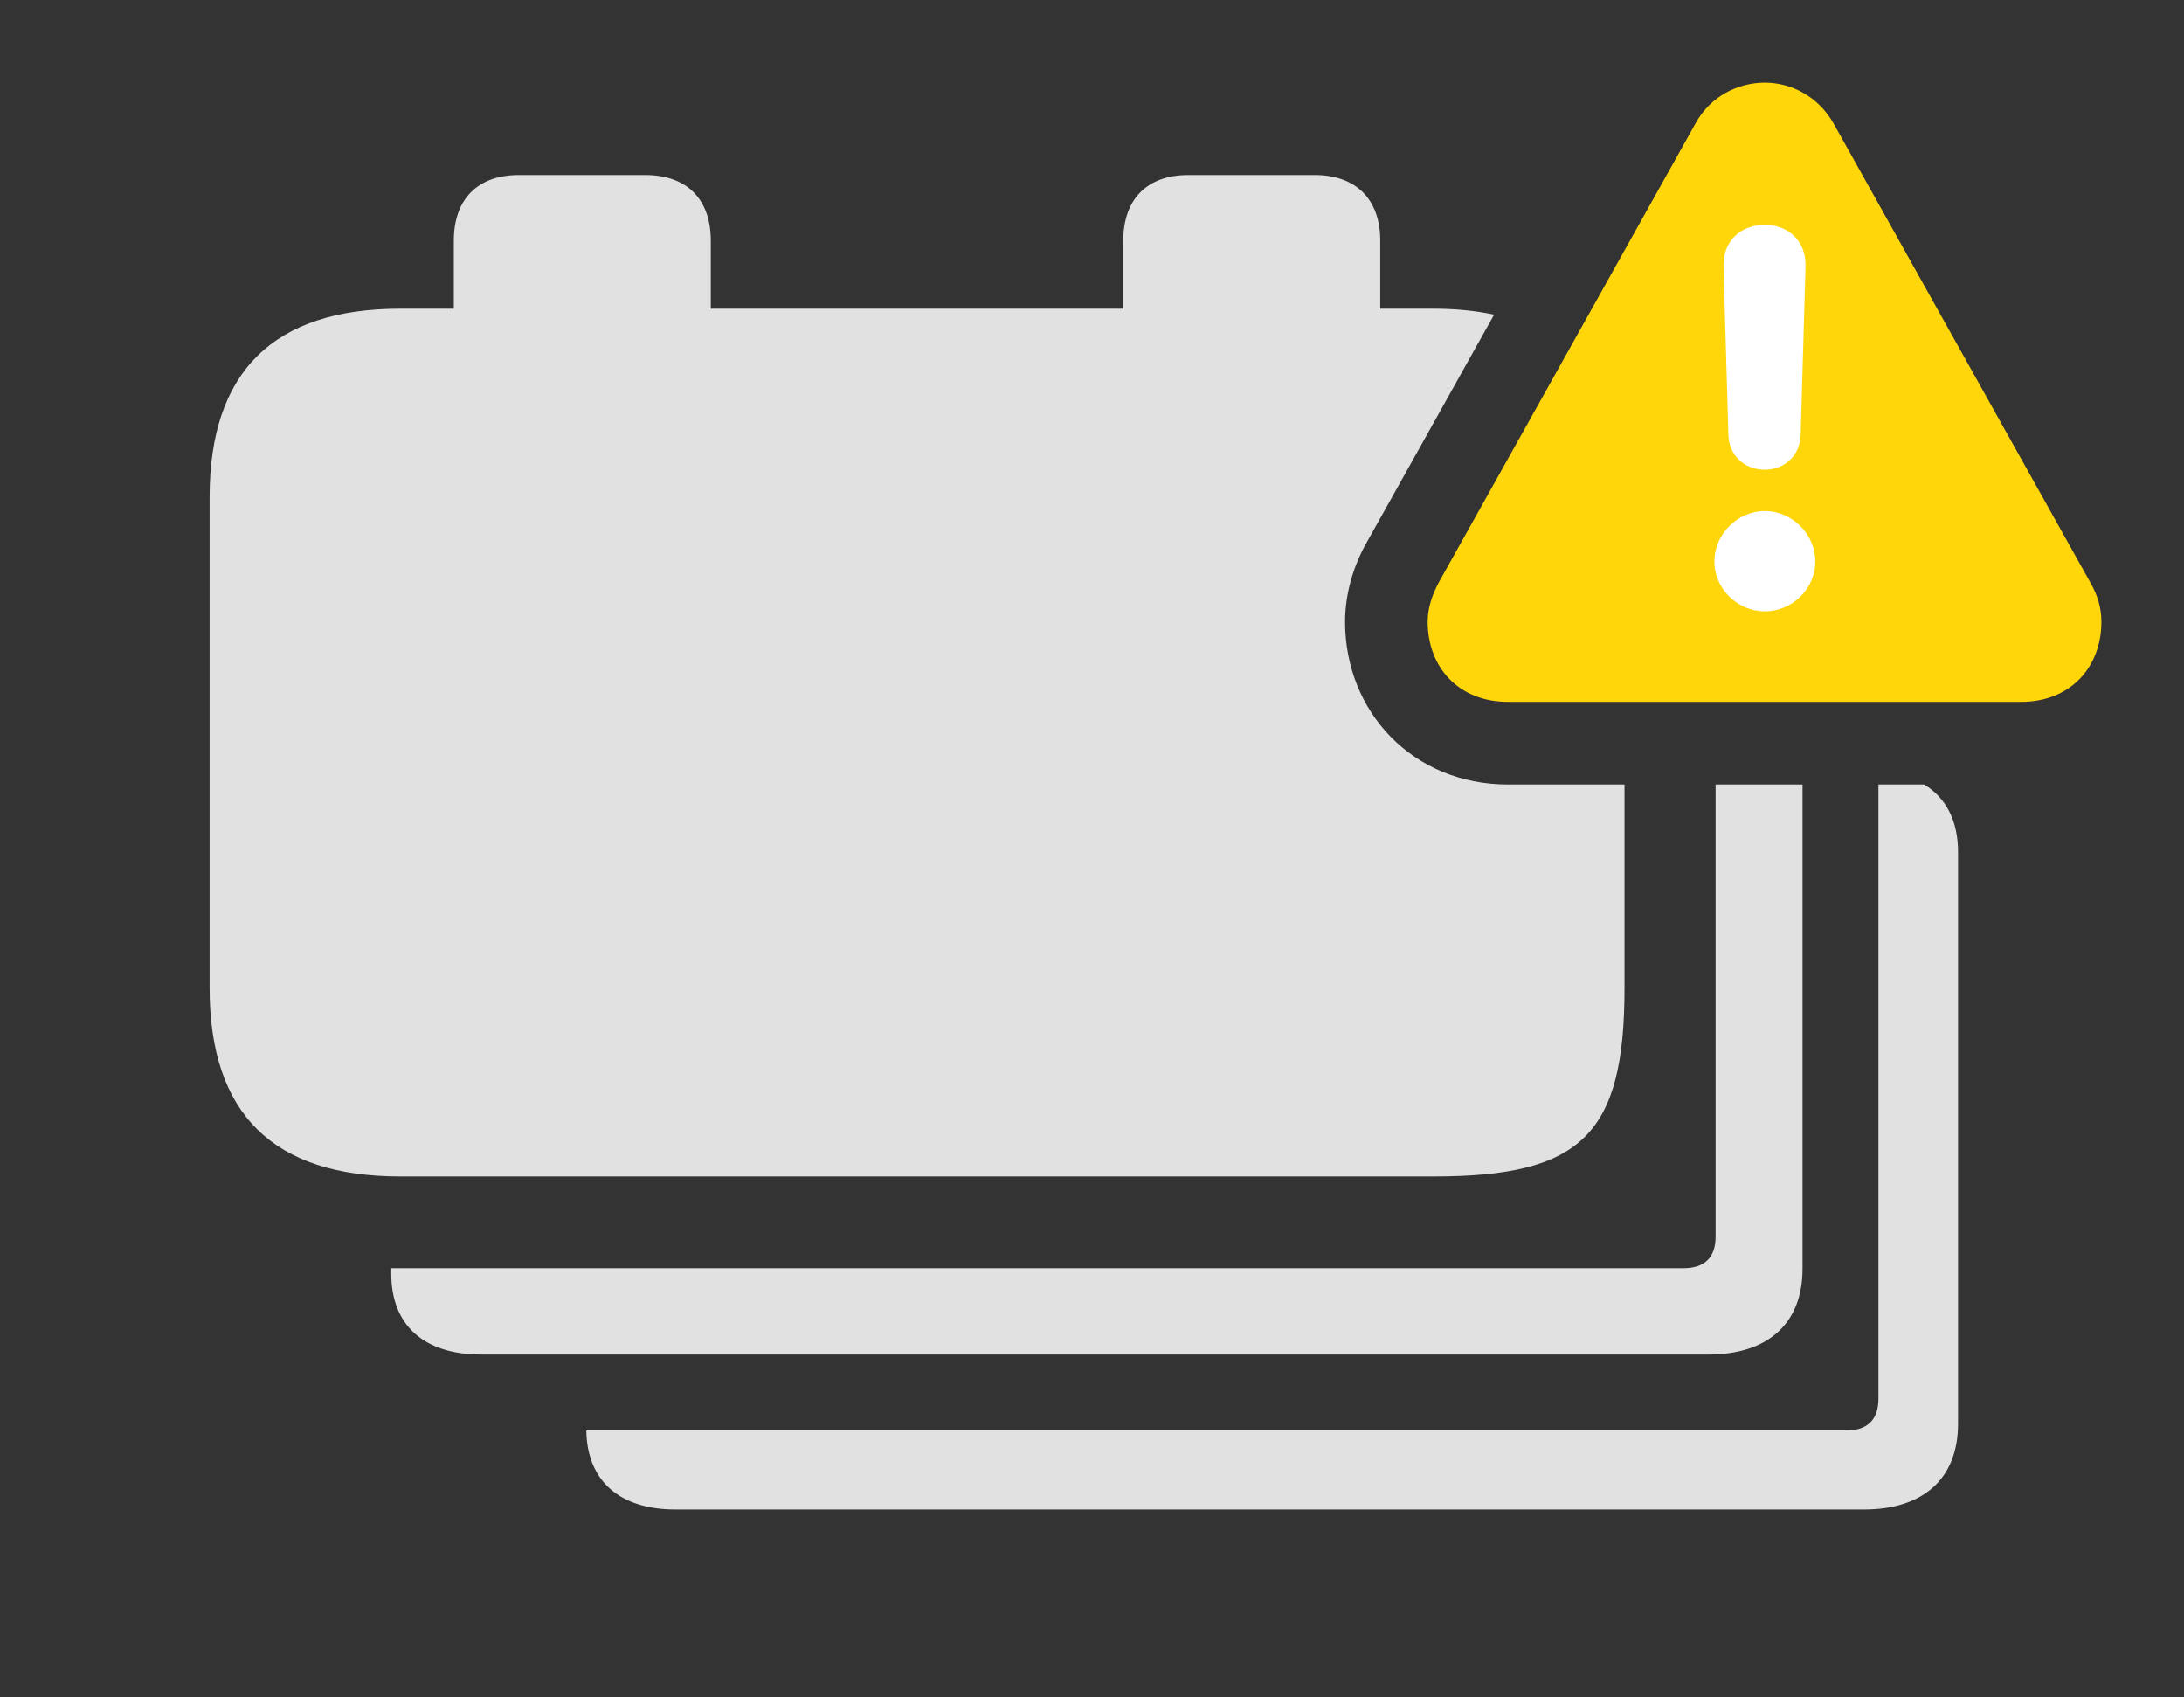 <?xml version="1.0" encoding="UTF-8"?>
<!--Generator: Apple Native CoreSVG 326-->
<!DOCTYPE svg
PUBLIC "-//W3C//DTD SVG 1.1//EN"
       "http://www.w3.org/Graphics/SVG/1.1/DTD/svg11.dtd">
<svg version="1.1" xmlns="http://www.w3.org/2000/svg" xmlns:xlink="http://www.w3.org/1999/xlink" viewBox="0 0 49.15 38.185">
 <rect x="0" y="0" width="49.15" height="38.185" fill="#333333" stroke="none"/>
 <g>
  <rect height="38.185" opacity="0" width="49.15" x="0" y="0"/>
  <path d="M44.065 19.168L44.065 32.033C44.065 33.264 43.285 33.961 41.945 33.961L15.203 33.961C13.947 33.961 13.211 33.321 13.195 32.184L41.549 32.184C42.014 32.184 42.273 31.951 42.273 31.473L42.273 17.65L43.303 17.65C43.795 17.949 44.065 18.466 44.065 19.168Z" fill="white" fill-opacity="0.85"/>
  <path d="M40.565 28.547C40.565 29.777 39.785 30.475 38.445 30.475L10.828 30.475C9.543 30.475 8.805 29.818 8.805 28.656L8.805 28.533L37.885 28.533C38.35 28.533 38.609 28.301 38.609 27.822L38.609 17.65L40.565 17.65Z" fill="white" fill-opacity="0.85"/>
  <path d="M15.996 5.414L15.996 6.945L25.279 6.945L25.279 5.414C25.279 4.484 25.812 3.938 26.742 3.938L29.586 3.938C30.516 3.938 31.062 4.484 31.062 5.414L31.062 6.945L32.252 6.945C32.753 6.945 33.212 6.99 33.624 7.08L30.762 12.195C30.447 12.742 30.27 13.385 30.27 13.986C30.27 16.023 31.801 17.65 33.934 17.65L36.559 17.65L36.559 22.23C36.559 25.525 35.588 26.469 32.266 26.469L9.01 26.469C6.152 26.469 4.717 25.061 4.717 22.23L4.717 11.184C4.717 8.367 6.152 6.945 9.01 6.945L10.213 6.945L10.213 5.414C10.213 4.484 10.746 3.938 11.676 3.938L14.52 3.938C15.463 3.938 15.996 4.484 15.996 5.414Z" fill="white" fill-opacity="0.85"/>
  <path d="M33.934 15.791L45.486 15.791C46.594 15.791 47.291 15.012 47.291 13.986C47.291 13.685 47.209 13.398 47.045 13.111L41.262 2.775C40.92 2.174 40.318 1.859 39.717 1.859C39.102 1.859 38.486 2.174 38.158 2.775L32.375 13.111C32.225 13.398 32.129 13.685 32.129 13.986C32.129 15.012 32.826 15.791 33.934 15.791Z" fill="#ffd60a"/>
  <path d="M39.717 13.754C39.102 13.754 38.582 13.248 38.582 12.633C38.582 12.018 39.102 11.498 39.717 11.498C40.332 11.498 40.852 12.018 40.852 12.633C40.852 13.248 40.332 13.754 39.717 13.754ZM39.717 10.568C39.252 10.568 38.91 10.24 38.897 9.789L38.787 5.988C38.773 5.441 39.156 5.059 39.717 5.059C40.264 5.059 40.647 5.441 40.633 5.988L40.523 9.789C40.51 10.24 40.168 10.568 39.717 10.568Z" fill="white"/>
 </g>
</svg>
